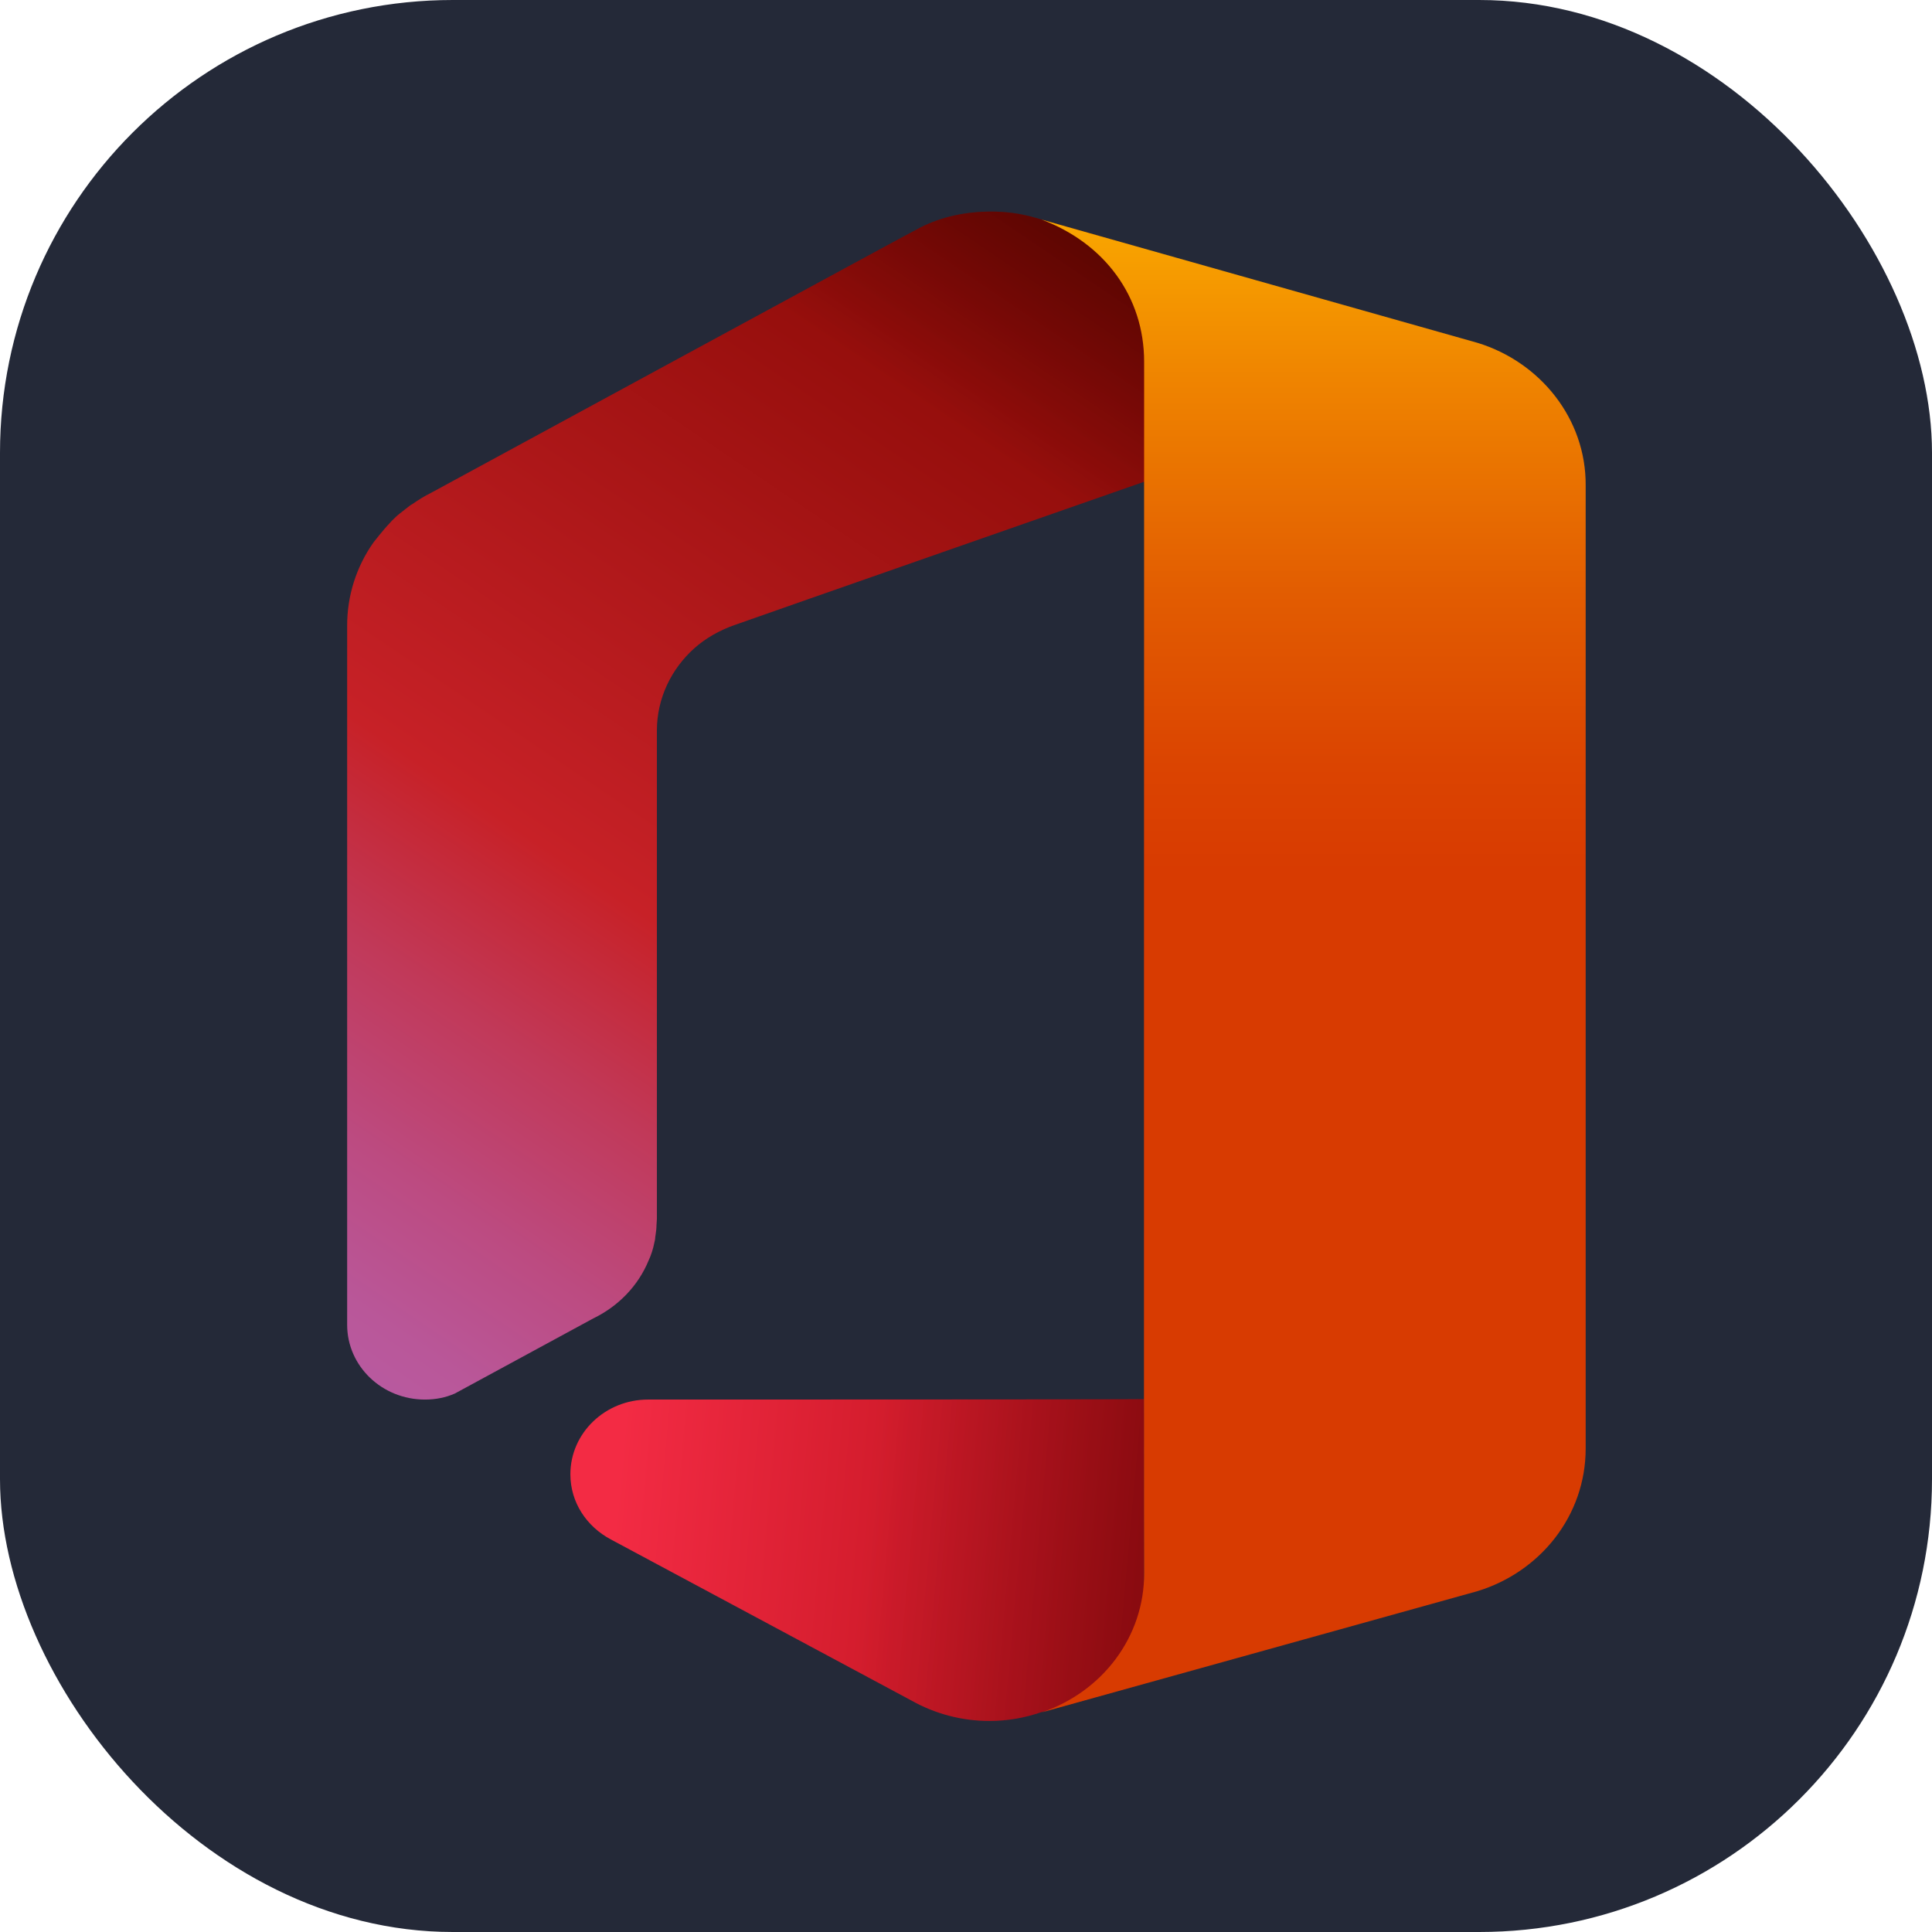<svg width="256" height="256" viewBox="0 0 256 256" fill="none" xmlns="http://www.w3.org/2000/svg">
<g clip-path="url(#clip0_292_72)">
<rect width="256" height="256" rx="60" fill="#242938"/>
<path d="M85.881 185.448C80.206 185.448 75.579 189.866 75.579 195.35C75.579 199.077 77.727 202.271 80.923 203.975L120.752 225.321C123.911 227.102 127.477 228.037 131.104 228.035C133.529 228.035 135.844 227.61 137.992 226.864L151.598 223.085V185.396C151.654 185.448 85.935 185.448 85.881 185.448Z" fill="url(#paint0_linear_292_72)"/>
<path d="M85.881 185.448C80.206 185.448 75.579 189.866 75.579 195.35C75.579 199.077 77.727 202.271 80.923 203.975L120.752 225.321C123.911 227.102 127.477 228.037 131.104 228.035C133.529 228.035 135.844 227.61 137.992 226.864L151.598 223.085V185.396C151.654 185.448 85.935 185.448 85.881 185.448Z" fill="url(#paint1_linear_292_72)"/>
<path d="M137.117 28.833C135.235 28.296 133.288 28.027 131.331 28.035C128.081 28.035 124.831 28.675 121.911 30.165C121.306 30.431 57.127 65.298 57.127 65.298C56.246 65.725 55.419 66.256 54.648 66.79C54.54 66.842 54.483 66.896 54.373 66.95C53.877 67.321 53.435 67.694 52.942 68.067C52.721 68.227 52.5 68.442 52.336 68.6C52.06 68.865 51.783 69.131 51.565 69.398C50.794 70.196 49.471 71.898 49.471 71.898C47.201 75.124 45.989 78.976 46 82.921V175.546C46 181.031 50.627 185.45 56.302 185.45C57.733 185.45 59.056 185.183 60.269 184.65L78.613 174.696C81.917 173.1 84.563 170.383 85.94 167.029C86.269 166.337 86.544 165.487 86.71 164.633C86.765 164.421 86.821 164.154 86.821 163.942C86.821 163.837 86.875 163.677 86.875 163.571C86.931 163.196 86.986 162.771 86.986 162.4C86.986 162.079 87.042 161.812 87.042 161.494V112.198V96.812C87.042 92.5 88.969 88.615 92 85.9C93.431 84.623 95.304 83.504 97.508 82.76C99.71 81.96 151.825 63.756 151.825 63.756V33.039L137.117 28.833Z" fill="url(#paint2_linear_292_72)"/>
<path d="M137.117 28.833C135.235 28.296 133.288 28.027 131.331 28.035C128.081 28.035 124.831 28.675 121.911 30.165C121.306 30.431 57.127 65.298 57.127 65.298C56.246 65.725 55.419 66.256 54.648 66.79C54.54 66.842 54.483 66.896 54.373 66.95C53.877 67.321 53.435 67.694 52.942 68.067C52.721 68.227 52.5 68.442 52.336 68.6C52.06 68.865 51.783 69.131 51.565 69.398C50.794 70.196 49.471 71.898 49.471 71.898C47.201 75.124 45.989 78.976 46 82.921V175.546C46 181.031 50.627 185.45 56.302 185.45C57.733 185.45 59.056 185.183 60.269 184.65L78.613 174.696C81.917 173.1 84.563 170.383 85.94 167.029C86.269 166.337 86.544 165.487 86.71 164.633C86.765 164.421 86.821 164.154 86.821 163.942C86.821 163.837 86.875 163.677 86.875 163.571C86.931 163.196 86.986 162.771 86.986 162.4C86.986 162.079 87.042 161.812 87.042 161.494V112.198V96.812C87.042 92.5 88.969 88.615 92 85.9C93.431 84.623 95.304 83.504 97.508 82.76C99.71 81.96 151.825 63.756 151.825 63.756V33.039L137.117 28.833Z" fill="url(#paint3_linear_292_72)"/>
<path d="M195.788 45.431L138 29.092C146.373 32.233 151.604 39.313 151.604 47.938C151.604 47.938 151.552 204.604 151.604 208.383C151.66 216.9 146.042 224.194 138 226.908C139.762 226.429 195.788 210.831 195.788 210.831C204.104 208.277 210.11 200.823 210.11 191.936V64.327C210.165 55.494 204.104 47.986 195.788 45.431Z" fill="url(#paint4_linear_292_72)"/>
</g>
<defs>
<linearGradient id="paint0_linear_292_72" x1="81.296" y1="201.702" x2="224.481" y2="214.666" gradientUnits="userSpaceOnUse">
<stop stop-color="#F32B44"/>
<stop offset="0.6" stop-color="#A4070A"/>
</linearGradient>
<linearGradient id="paint1_linear_292_72" x1="178.323" y1="209.906" x2="114.756" y2="204.15" gradientUnits="userSpaceOnUse">
<stop stop-opacity="0.4"/>
<stop offset="1" stop-opacity="0"/>
</linearGradient>
<linearGradient id="paint2_linear_292_72" x1="139.204" y1="21.135" x2="33.706" y2="177.05" gradientUnits="userSpaceOnUse">
<stop stop-color="#800600"/>
<stop offset="0.6" stop-color="#C72127"/>
<stop offset="0.728" stop-color="#C13959"/>
<stop offset="0.847" stop-color="#BC4B81"/>
<stop offset="0.942" stop-color="#B95799"/>
<stop offset="1" stop-color="#B85BA2"/>
</linearGradient>
<linearGradient id="paint3_linear_292_72" x1="141.465" y1="18.015" x2="119.123" y2="51.033" gradientUnits="userSpaceOnUse">
<stop stop-opacity="0.4"/>
<stop offset="1" stop-opacity="0"/>
</linearGradient>
<linearGradient id="paint4_linear_292_72" x1="174.096" y1="17.854" x2="174.096" y2="212.996" gradientUnits="userSpaceOnUse">
<stop stop-color="#FFB900"/>
<stop offset="0.166" stop-color="#EF8400"/>
<stop offset="0.313" stop-color="#E25C01"/>
<stop offset="0.429" stop-color="#DB4401"/>
<stop offset="0.5" stop-color="#D83B01"/>
</linearGradient>
<clipPath id="clip0_292_72">
<rect width="256" height="256" fill="white"/>
</clipPath>
</defs>
</svg>
